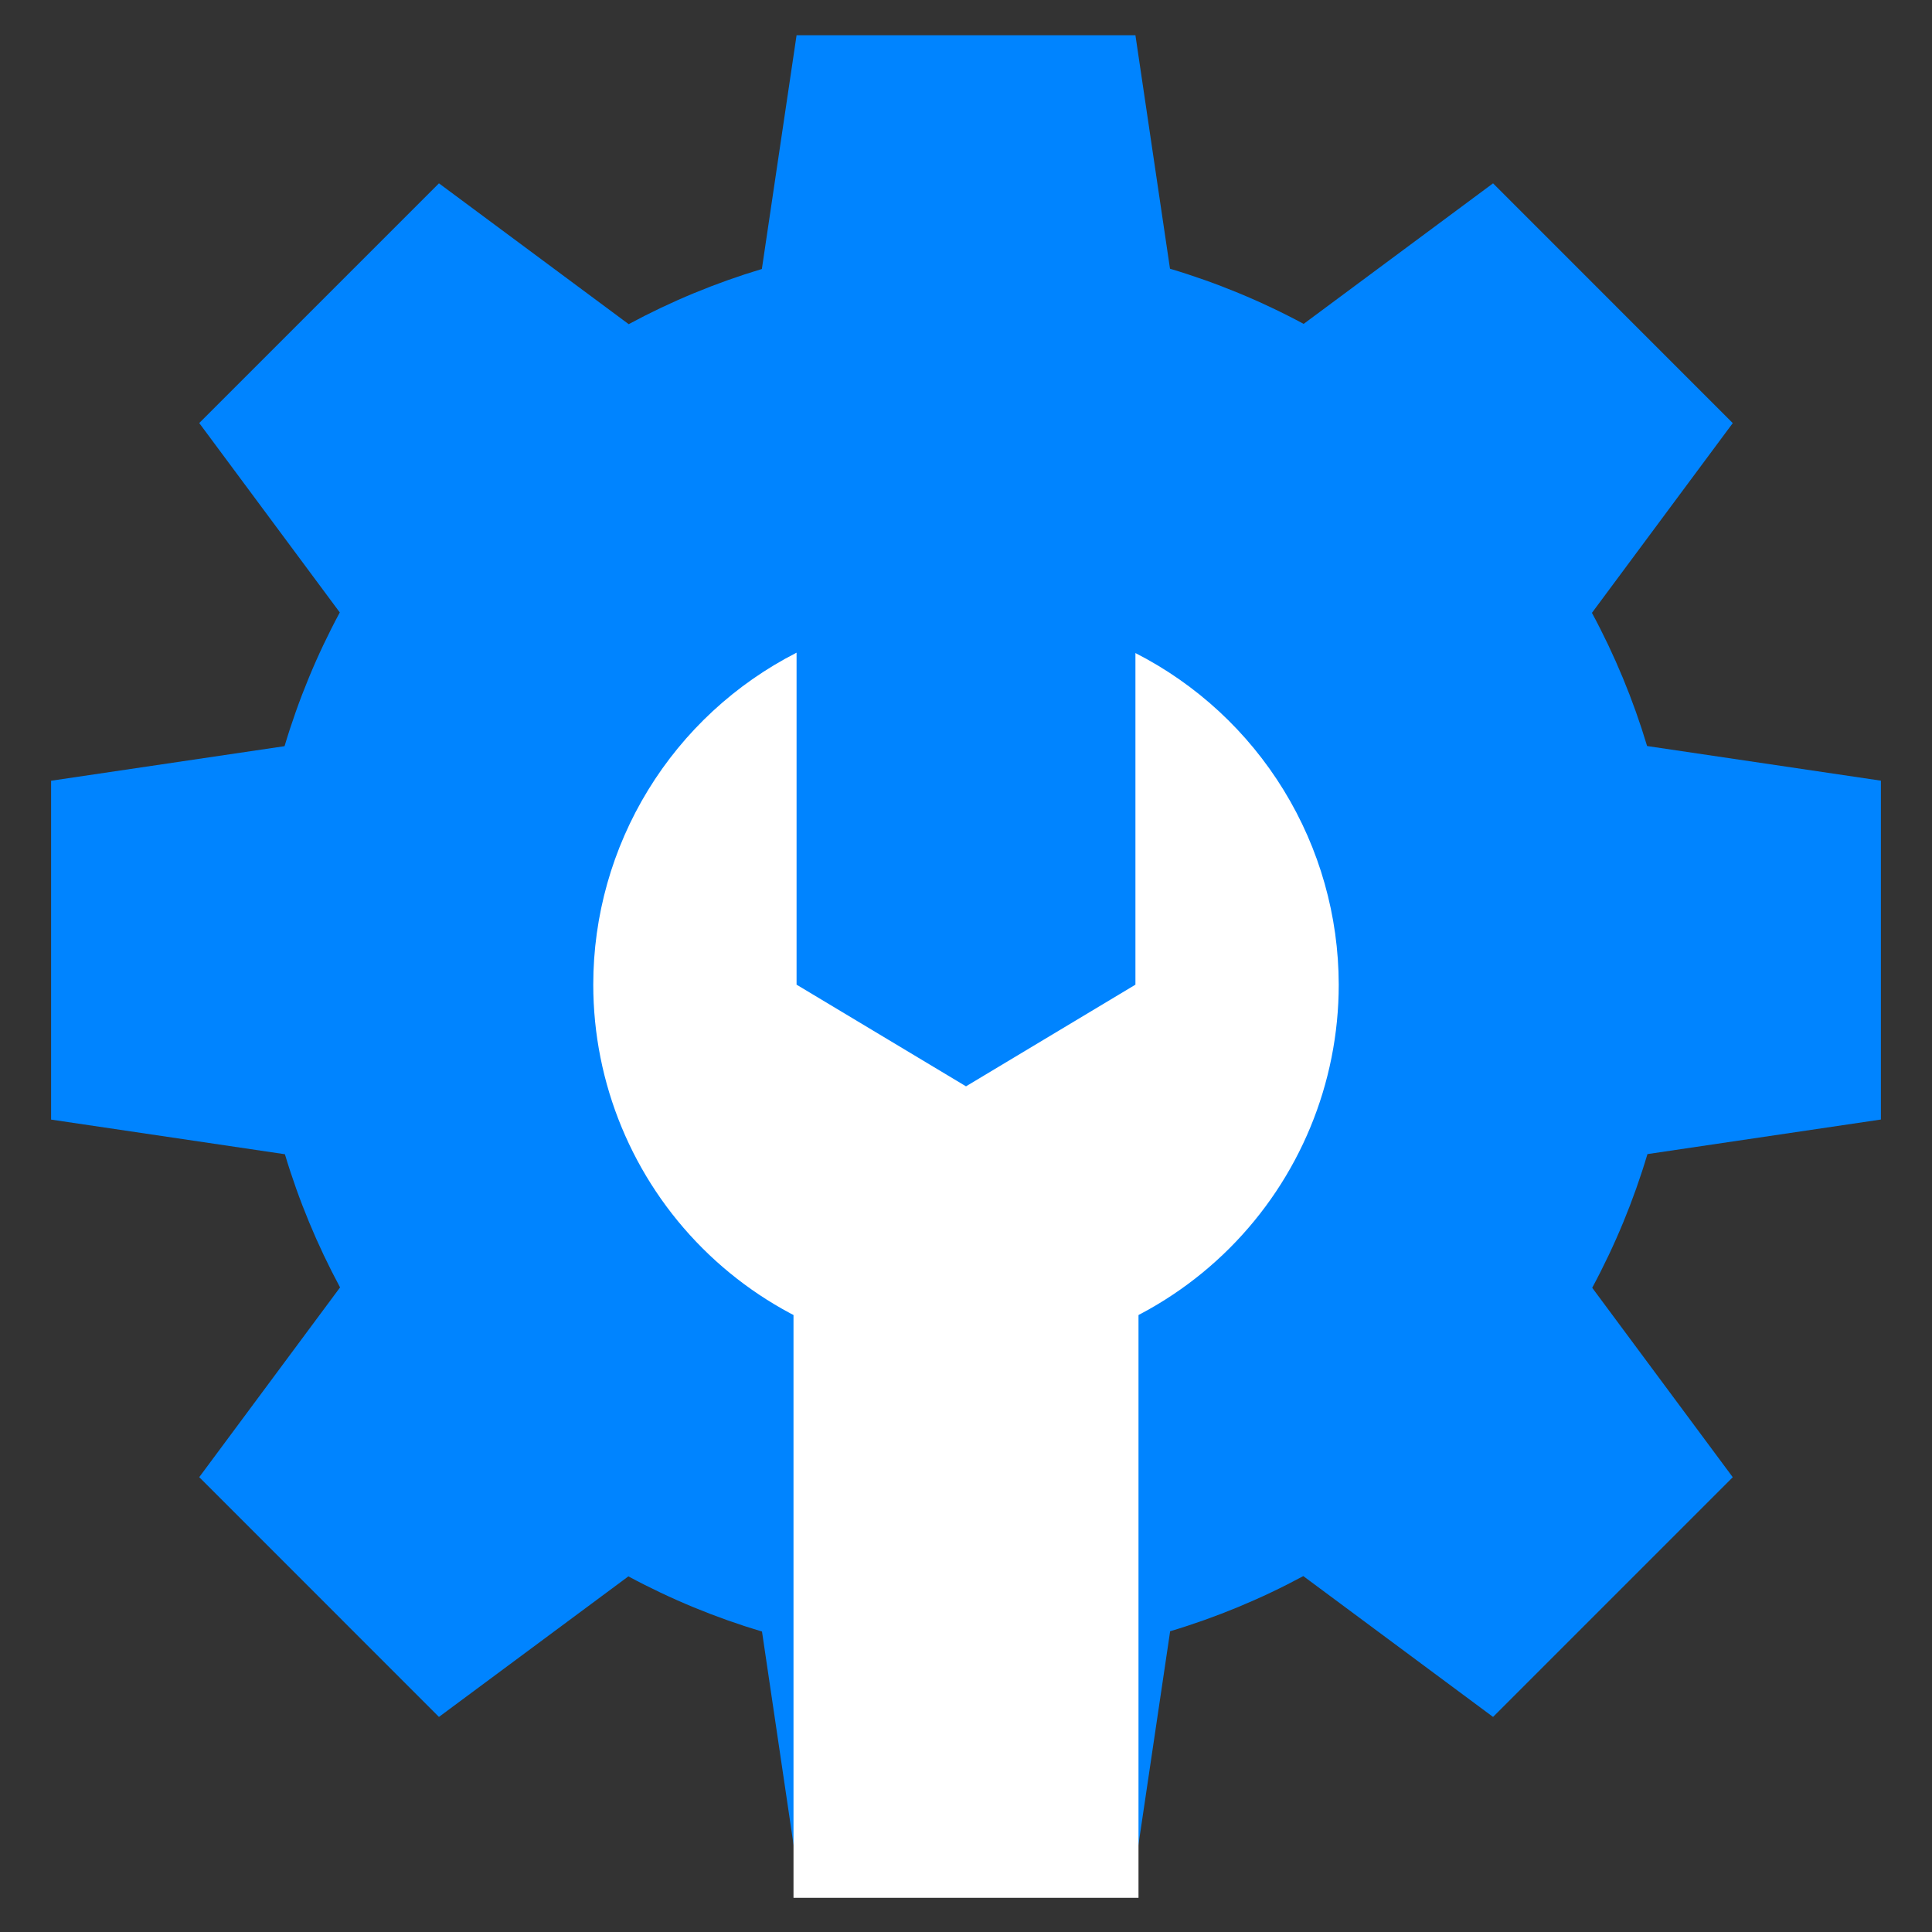 <svg width="56" height="56" viewBox="0 0 56 56" fill="none" xmlns="http://www.w3.org/2000/svg">
<rect x="0" y="0" width="56" height="56" fill="#333333" stroke="none"/>
<path d="M23.089 1.022L22.083 7.797C20.746 8.198 19.453 8.733 18.223 9.396L12.723 5.314L5.775 12.262L9.849 17.752C9.185 18.986 8.649 20.285 8.248 21.628L1.481 22.63V32.452L8.258 33.456C8.659 34.793 9.195 36.086 9.857 37.316L5.775 42.816L12.723 49.766L18.214 45.692C19.447 46.355 20.745 46.891 22.087 47.291L23.089 54.06H32.911L33.917 47.283C35.254 46.882 36.548 46.346 37.777 45.684L43.277 49.766L50.225 42.818L46.151 37.327C46.815 36.093 47.352 34.795 47.752 33.452L54.519 32.45V22.628L47.742 21.624C47.341 20.287 46.806 18.993 46.143 17.764L50.225 12.264L43.277 5.314L37.787 9.388C36.553 8.725 35.255 8.189 33.913 7.789L32.911 1.022H23.089Z" fill="#0084FF"/>
<path d="M23.089 18.918C21.316 19.823 19.827 21.2 18.787 22.898C17.747 24.596 17.196 26.548 17.196 28.539C17.196 31.405 18.334 34.153 20.36 36.179C22.386 38.205 25.134 39.343 28 39.343C30.865 39.343 33.613 38.205 35.64 36.179C37.666 34.153 38.804 31.405 38.804 28.539C38.801 26.55 38.25 24.6 37.21 22.905C36.17 21.209 34.683 19.833 32.911 18.929V28.541L28 31.488L23.089 28.541V18.918Z" fill="white"/>
<path d="M33 34.009V55.009H23V34.009" fill="white"/>
</svg>
